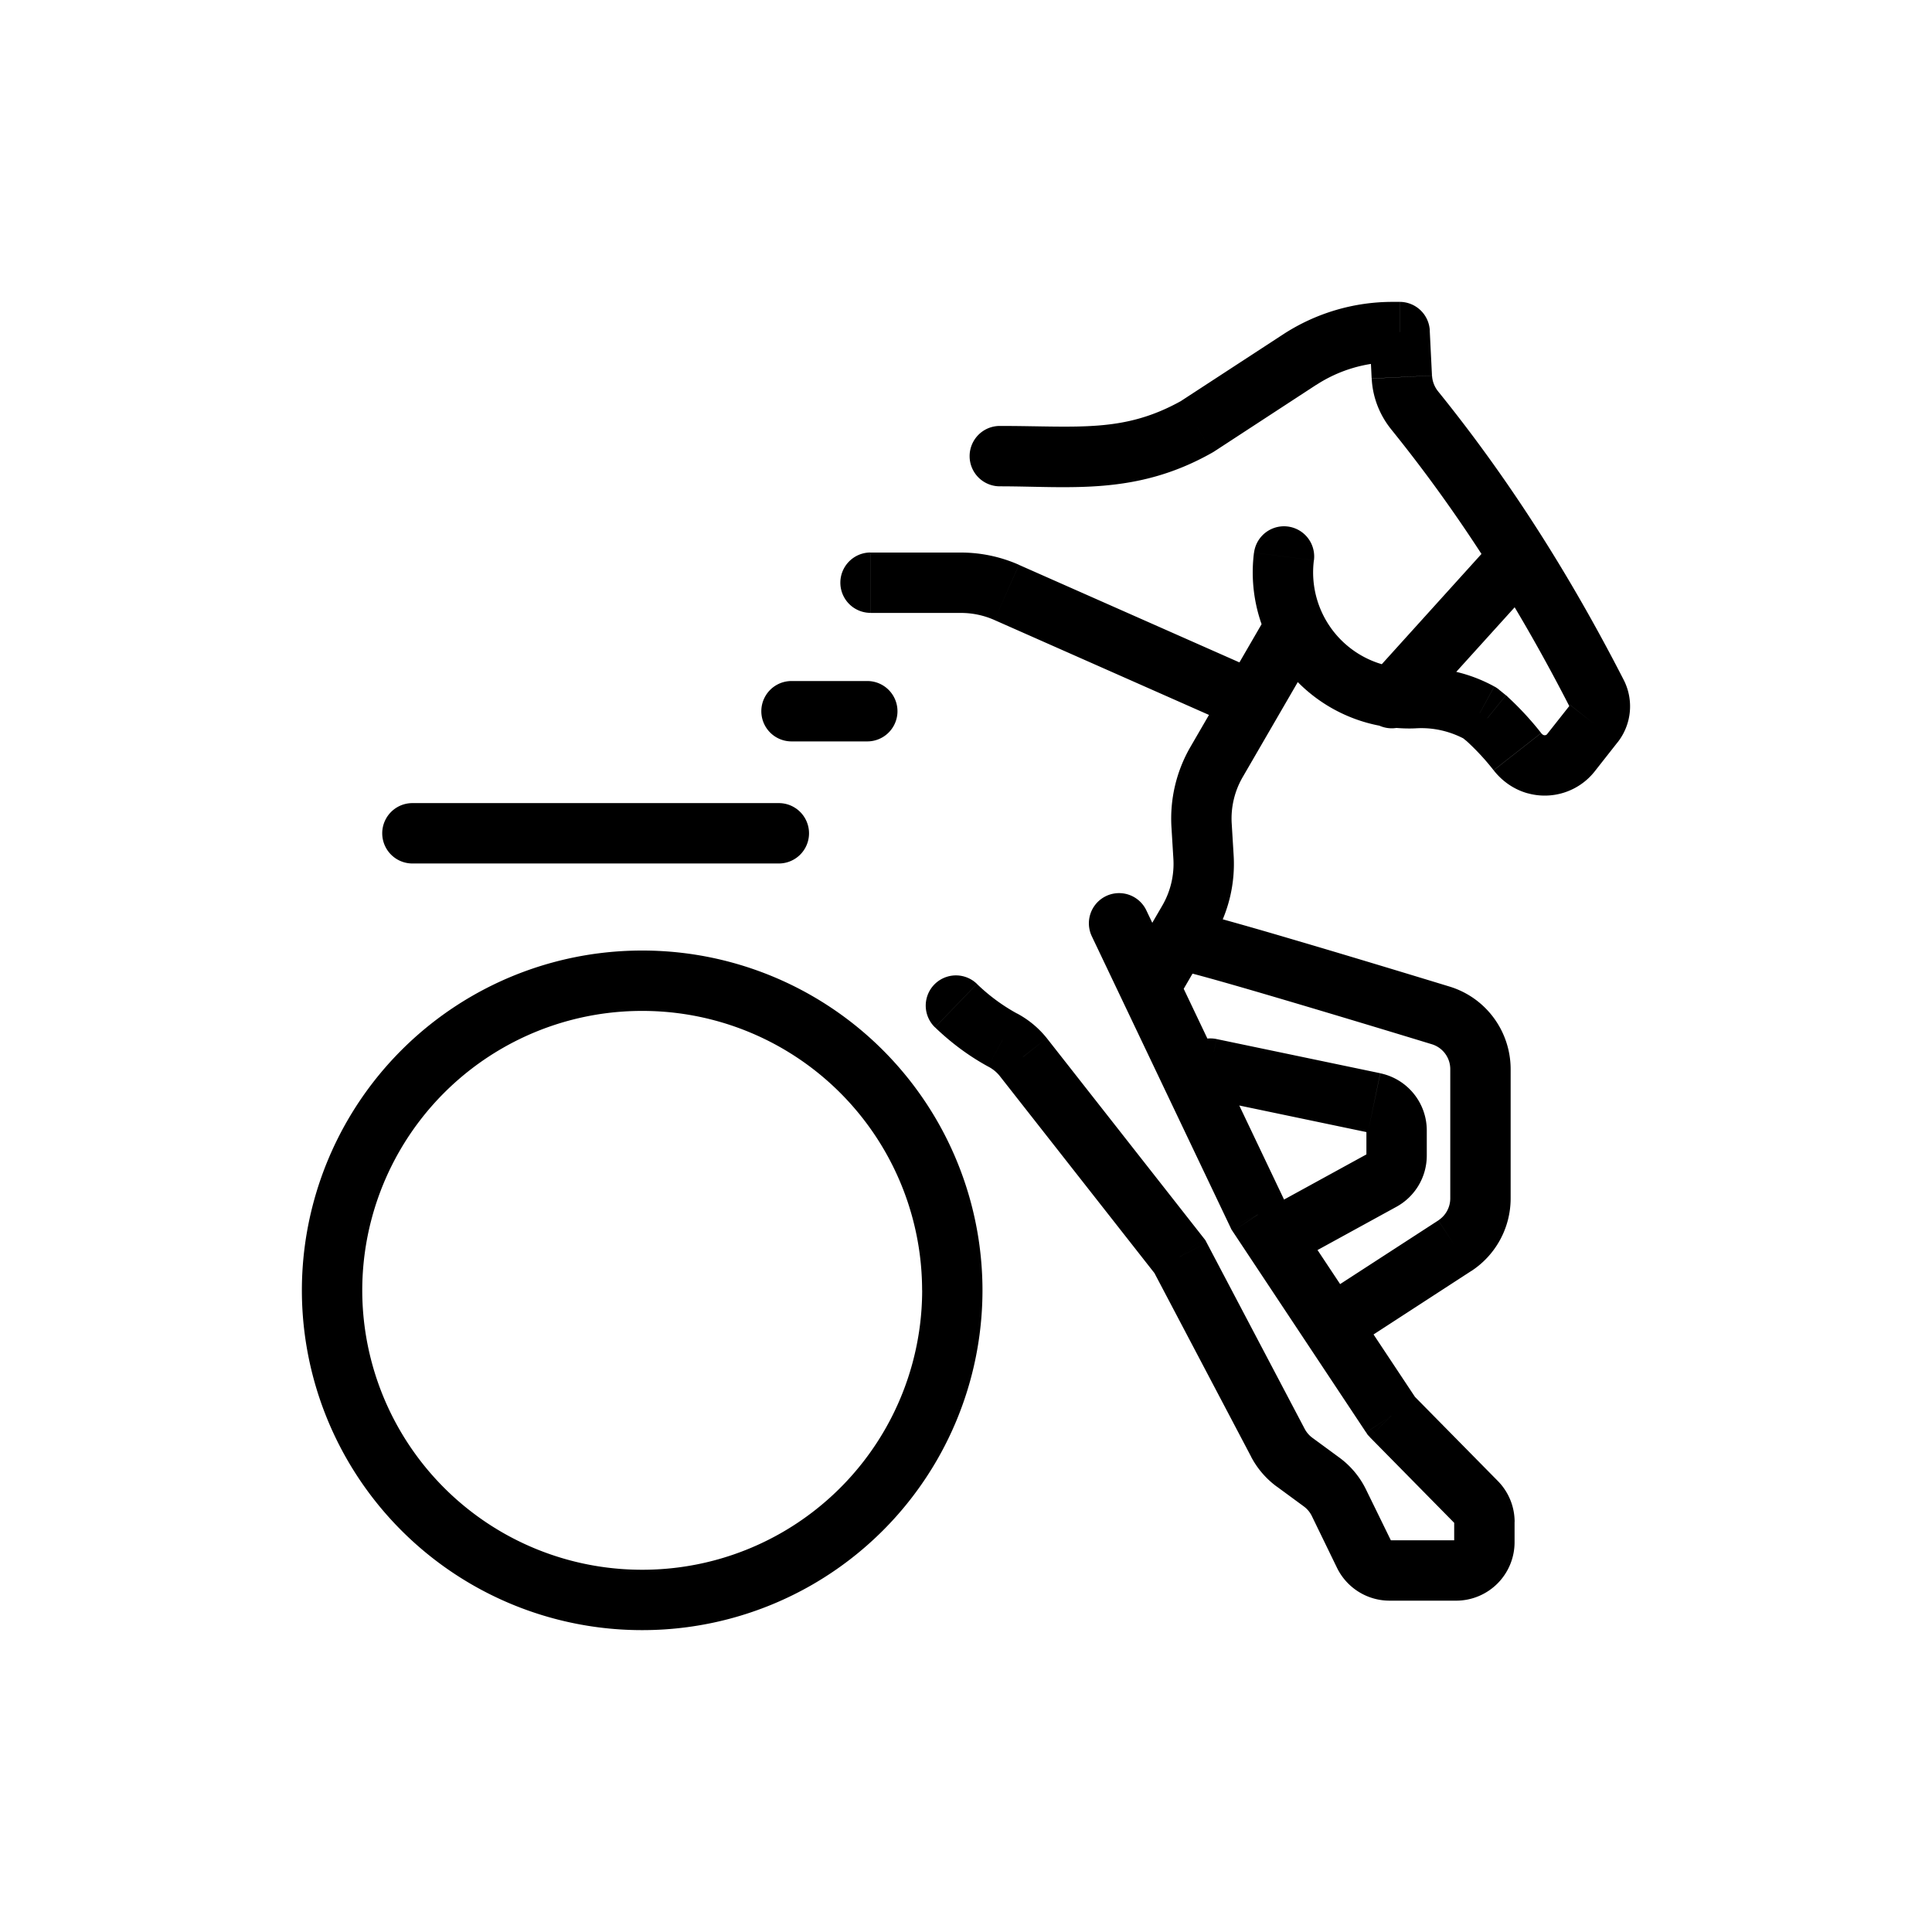 <svg xmlns="http://www.w3.org/2000/svg" width="32" height="32" fill="none" viewBox="0 0 32 32"><path fill="#000" d="m19.902 13.67.5-.03-.5.03Zm.249-1.05-.433-.25.433.25Zm-.467 2.63.432.251-.432-.251Zm.25-1.053-.5.03.5-.03ZM16.56 7.055a.5.5 0 0 0 0 1v-1Zm3.266.01.246.436a.485.485 0 0 0 .027-.016l-.273-.42ZM23.182 5.5l.5-.025a.5.5 0 0 0-.5-.475v.5Zm1.447 6.404.339-.368a.51.51 0 0 0-.024-.02l-.315.388Zm-.117-.095.315-.388a.501.501 0 0 0-.076-.051l-.24.439Zm-1.06-.247-.024-.5-.01.001.034.5Zm-.383-.013-.063.496.012.002.052-.498Zm-1.306-2.268a.5.5 0 1 0-.992-.128l.992.128Zm4.258 3.186-.393-.31.393.31Zm-.583.19-.134.482.134-.481Zm1.011-1.17-.445.23.445-.23Zm-.05.499.394.31-.393-.31Zm-3.18-5.741.5-.025-.5.025Zm.213.552-.389.314.39-.314Zm1.701 5.652-.393.309.393-.309Zm-3.607-6.492-.273-.419.273.419Zm3.96 3.66a.5.5 0 0 0-.742-.67l.742.67Zm-2.796 1.601a.5.5 0 1 0 .741.671l-.741-.67Zm-8.271-2.067a.5.5 0 0 0 0 1v-1ZM20.382 12a.5.5 0 0 0 .405-.914l-.405.914Zm-3.709-2.187-.202.457.203-.457ZM13.11 11.28a.5.5 0 1 0 0 1v-1Zm1.255 1a.5.5 0 0 0 0-1v1Zm4.913 2.838a.5.5 0 0 0 .461.887l-.46-.887Zm2.526 6.407a.5.5 0 1 0 .544.838l-.544-.838Zm2.291-.892.273.42-.273-.42Zm-.233-3.815.145-.478-.145.478Zm-3.712.392a.5.5 0 1 0-.205.979l.205-.98Zm.878 2.79a.5.5 0 0 0 .48.877l-.48-.877Zm1.86-.45.24.439-.24-.439Zm-.13-1.284-.101.49.102-.49Zm-6.577-1.97a.5.5 0 0 0-.695.72l.695-.72Zm3.362 4.519.443-.233-.021-.04-.028-.036-.394.309Zm3.501 2.635-.416.276.026.04.034.035.356-.351Zm-2.21-3.332-.452.215.015.032.02.03.416-.277Zm-1.847-5.04a.5.5 0 1 0-.903.43l.903-.43Zm5.465 9.802-.356.35.356-.35Zm-1.857.869.45-.22-.45.22Zm-.706-1.203-.296.404.296-.404Zm.288.345-.45.219.45-.219Zm-1.01-.991.443-.233-.443.232Zm.275.318.296-.403-.296.403Zm-4.837-6.992-.24.439.24-.44Zm.34.278.394-.308-.393.308ZM12.9 14.302a.5.5 0 1 0 0-1v1Zm-6.069-1a.5.5 0 0 0 0 1v-1Zm8.443 8.07A4.632 4.632 0 0 1 10.636 26v1a5.632 5.632 0 0 0 5.637-5.628h-1ZM10.636 26A4.632 4.632 0 0 1 6 21.372H5A5.632 5.632 0 0 0 10.636 27v-1ZM6 21.372a4.632 4.632 0 0 1 4.636-4.628v-1A5.632 5.632 0 0 0 5 21.372h1Zm4.636-4.628a4.632 4.632 0 0 1 4.637 4.628h1a5.632 5.632 0 0 0-5.637-5.628v1Zm8.908-.26.572-.983-.864-.503-.572.983.864.503Zm.889-2.317-.032-.527-.998.06.032.527.998-.06Zm.15-1.296 1.297-2.237-.865-.501-1.297 2.237.865.501Zm-.182.77a1.368 1.368 0 0 1 .182-.77l-.865-.501a2.369 2.369 0 0 0-.315 1.33l.998-.06Zm-.285 1.86a2.37 2.37 0 0 0 .317-1.334l-.998.06c.016.27-.048.538-.183.771l.864.503ZM16.56 8.055c1.166 0 2.256.155 3.512-.554l-.491-.87c-.968.545-1.711.424-3.021.424v1Zm3.54-.57 1.7-1.11-.547-.837-1.7 1.109.546.838ZM23.063 6h.118V5h-.118v1Zm-.381-.475.037.744.999-.049-.037-.745-.999.05Zm.36 1.586c1.153 1.426 2.119 2.962 2.961 4.605l.89-.456c-.869-1.694-1.87-3.29-3.073-4.777l-.778.628Zm2.964 4.566-.379.48.786.62.379-.482-.786-.618Zm-.48.464a5.103 5.103 0 0 0-.56-.605l-.677.736c.164.15.314.312.45.486l.787-.617Zm-.583-.625-.117-.095-.63.776.117.095.63-.776Zm-.193-.146a2.516 2.516 0 0 0-1.323-.307l.047.999c.275-.013.55.051.797.186l.479-.878Zm-1.334-.307c-.083.006-.18 0-.296-.011l-.103.995c.136.014.3.026.468.014l-.069-.998Zm-.284-.01a1.586 1.586 0 0 1-1.37-1.772l-.992-.128a2.586 2.586 0 0 0 2.235 2.892l.127-.992Zm2.495 1.105a.053.053 0 0 1-.056.018l-.268.963c.409.114.847-.029 1.11-.362l-.786-.62Zm.376-.442a.037.037 0 0 1 .003-.04l.786.62a.963.963 0 0 0 .101-1.036l-.89.456ZM22.72 6.27c.015.312.132.605.323.842l.778-.628a.455.455 0 0 1-.102-.263l-1 .05Zm2.852 5.907a.095.095 0 0 1-.045-.035l-.787.617c.136.174.329.316.564.381l.268-.963Zm-3.773-5.8A2.315 2.315 0 0 1 23.064 6V5c-.643 0-1.273.187-1.811.538l.546.838Zm2.945 2.57-2.054 2.272.741.671 2.055-2.272-.742-.67ZM14.42 10.152h1.495v-1H14.42v1Zm2.052.118 3.911 1.73.405-.914-3.911-1.73-.405.914Zm-.557-.118c.192 0 .382.04.557.118l.405-.915a2.377 2.377 0 0 0-.962-.203v1ZM13.11 12.28h1.255v-1H13.11v1Zm6.63 3.725c-.094.049-.177.053-.191.054a.422.422 0 0 1-.058 0l-.019-.001a11.09 11.09 0 0 1 .428.108c.302.082.715.201 1.17.335.907.267 1.975.59 2.646.795l.291-.956c-.672-.205-1.742-.53-2.656-.798a70.39 70.39 0 0 0-1.187-.34 11.836 11.836 0 0 0-.387-.101 2.315 2.315 0 0 0-.138-.03.815.815 0 0 0-.159-.01c-.02.002-.106.007-.202.057l.461.887Zm4.281 1.706v2.138h1V17.71h-1Zm-.198 2.503-2.02 1.31.545.84 2.02-1.312-.545-.838Zm.198-.365a.435.435 0 0 1-.198.364l.545.84c.407-.265.653-.718.653-1.204h-1Zm-.305-2.553a.431.431 0 0 1 .305.415h1c0-.63-.409-1.187-1.014-1.371l-.291.956Zm-3.771.893 2.712.567.204-.98-2.711-.566-.205.979Zm2.687.535v.416h1v-.416h-1Zm.016.388-1.62.888.48.877 1.62-.888-.48-.877Zm-.016.028c0-.012.006-.023.016-.028l.48.877a.968.968 0 0 0 .504-.849h-1Zm.025-.384a.032.032 0 0 1-.025-.032h1a.968.968 0 0 0-.77-.947l-.205.979Zm-7.17-1.74c.26.25.553.471.879.649l.479-.878a3.074 3.074 0 0 1-.664-.49l-.695.72Zm1.065.797 2.598 3.31.787-.617-2.598-3.31-.787.617Zm2.549 3.235 1.624 3.084.885-.465-1.624-3.085-.885.466Zm2.045 3.573.448.329.591-.807-.447-.328-.592.806Zm.582.489.417.858.9-.439-.419-.857-.898.438Zm1.288 1.402h1.102v-1h-1.102v1Zm2.07-.968v-.336h-1v.336h1Zm-.278-1.015L23.4 23.1l-.713.702 1.408 1.43.712-.702Zm-1.347-1.355-2.211-3.332-.833.553 2.21 3.331.834-.552Zm-2.176-3.27-2.298-4.826-.903.43 2.298 4.825.903-.43Zm3.802 5.304c0-.254-.1-.498-.279-.679l-.712.702a.033.033 0 0 1-.01-.023h1Zm-2.942.76c.163.333.5.544.871.544v-1c.012 0 .023.006.028.017l-.899.439Zm-.551-1.018a.436.436 0 0 1 .134.16l.898-.438a1.436 1.436 0 0 0-.441-.529l-.591.806Zm-.87-.818c.102.193.246.36.422.49l.592-.807a.437.437 0 0 1-.128-.148l-.885.465Zm3.394 2.38a.968.968 0 0 0 .968-.968h-1c0-.019.015-.032.032-.032v1Zm-7.752-8.847a.596.596 0 0 1 .186.148l.787-.617a1.59 1.59 0 0 0-.494-.41l-.48.879Zm-3.466-4.363H6.83v1H12.9v-1Z" vector-effect="non-scaling-stroke"/></svg>